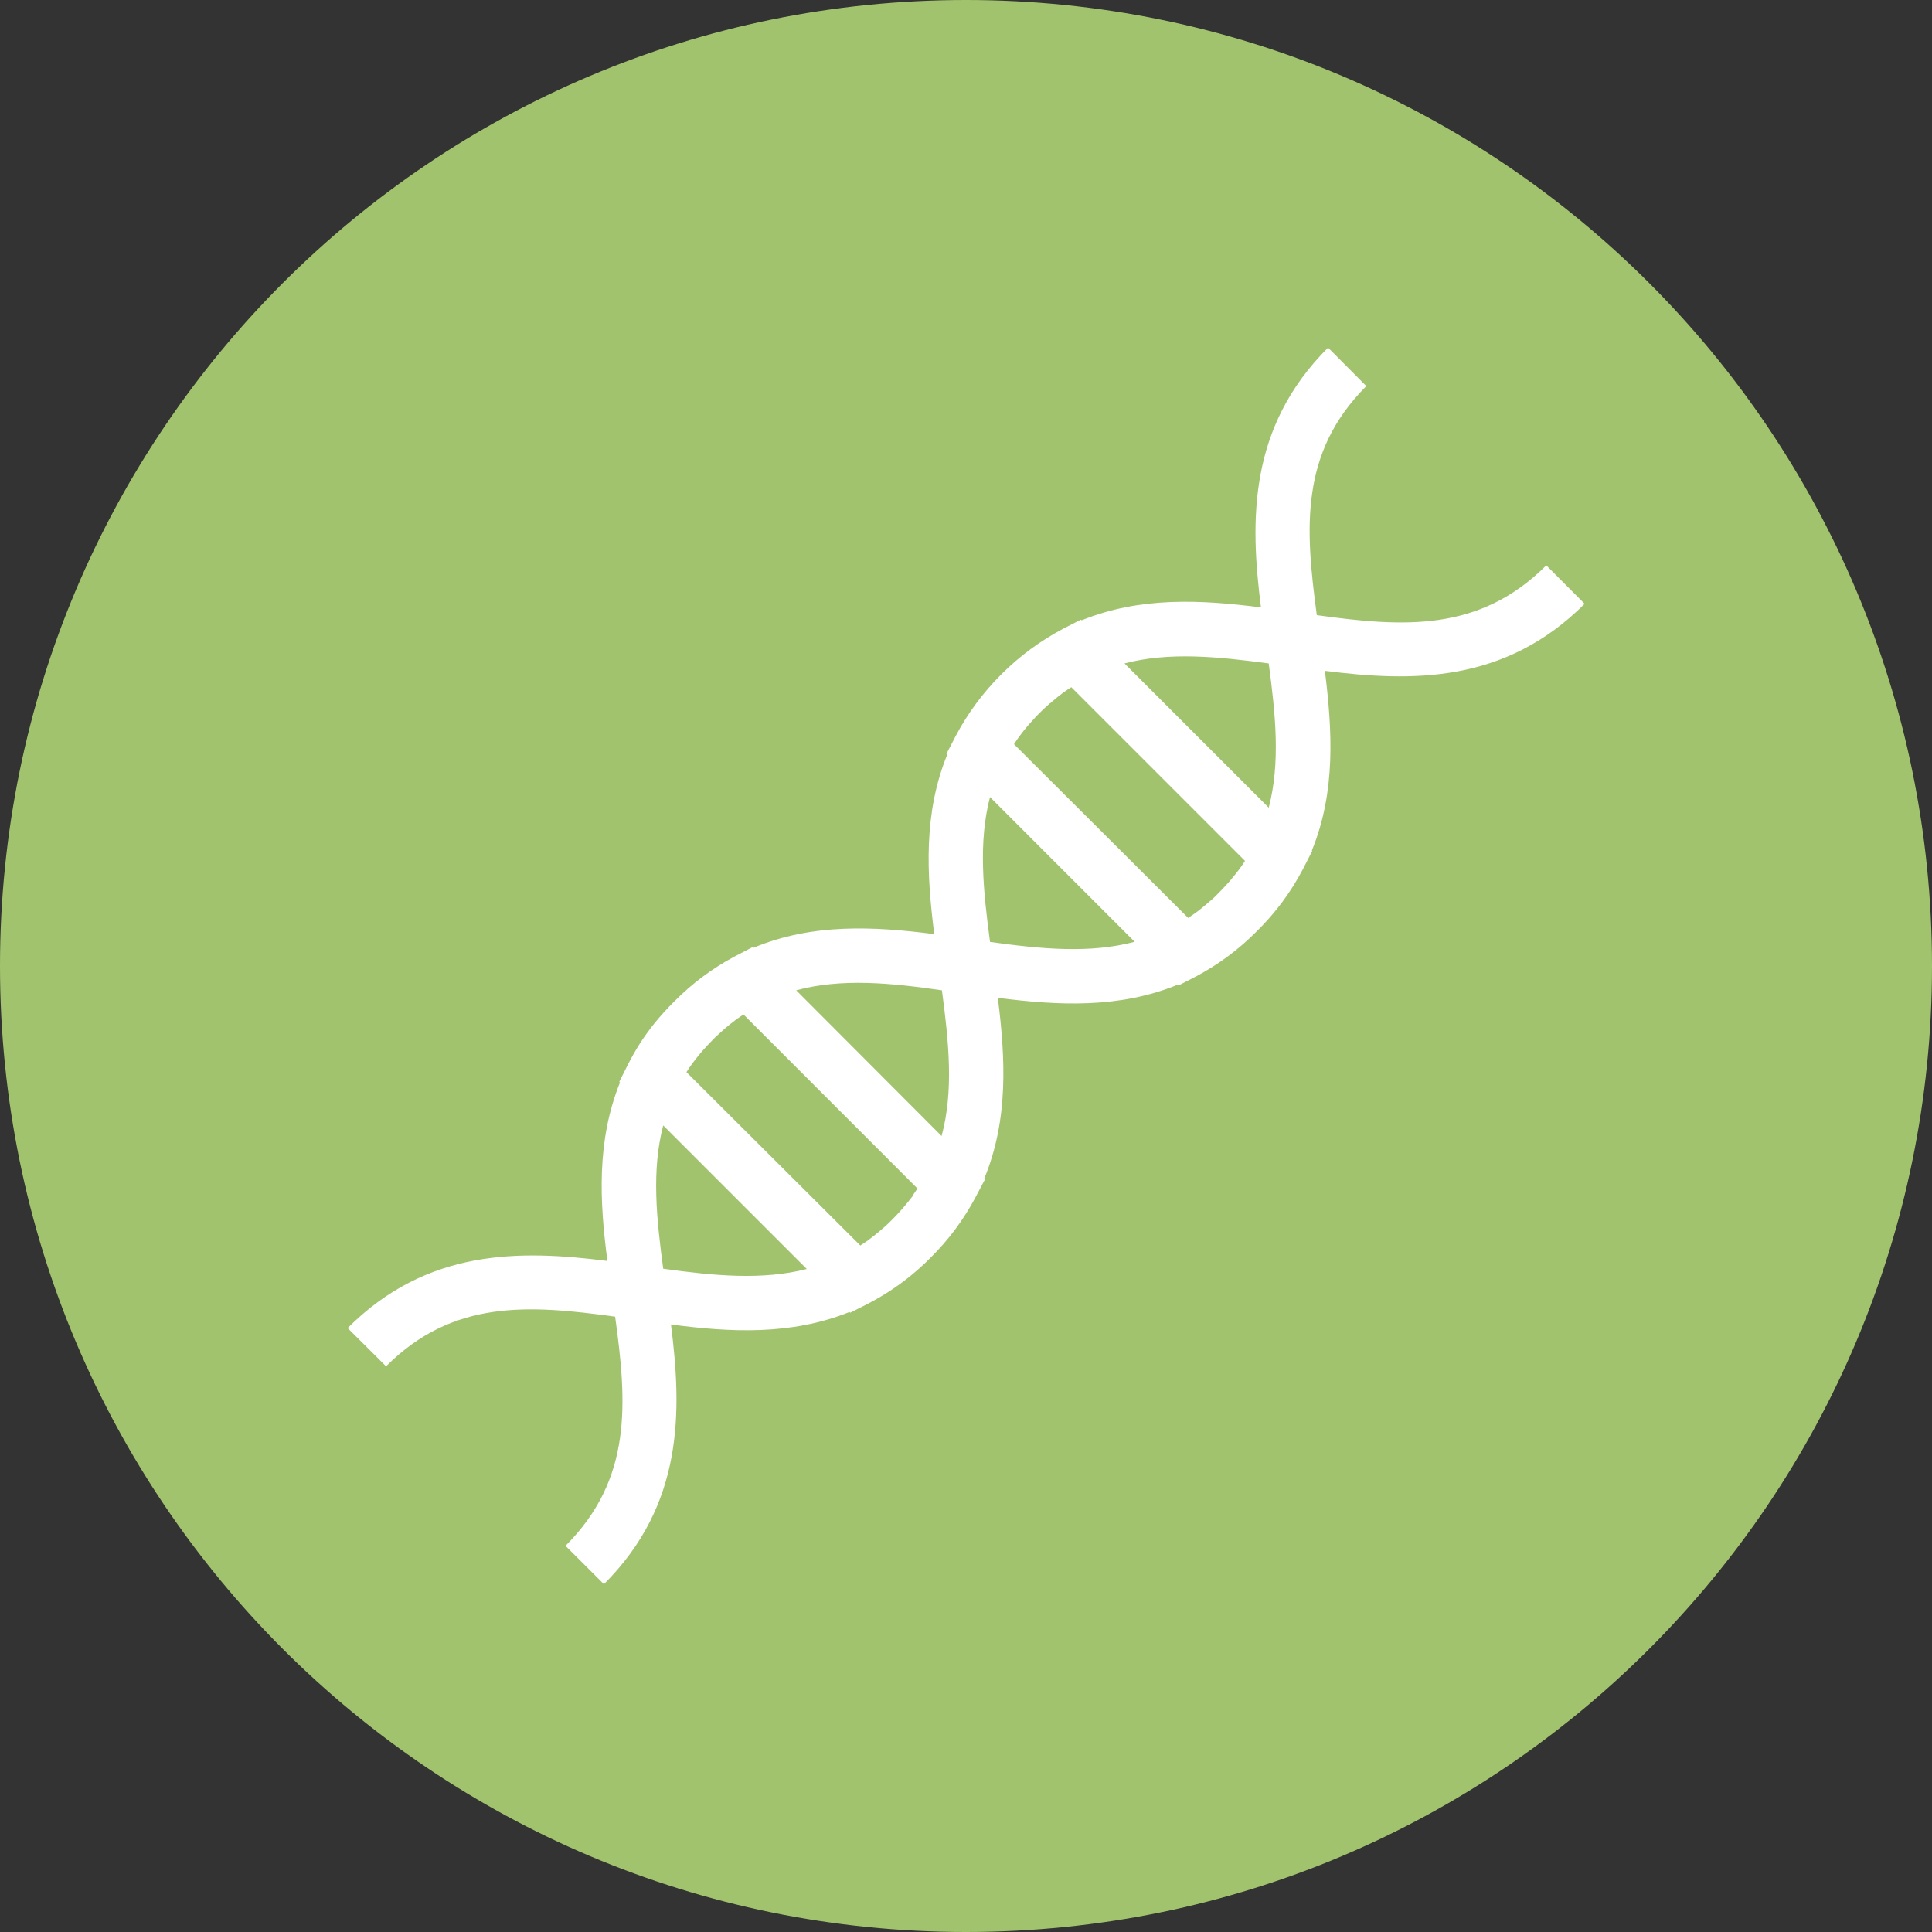 <svg xmlns="http://www.w3.org/2000/svg" xmlns:xlink="http://www.w3.org/1999/xlink" width="500" zoomAndPan="magnify" viewBox="0 0 375 375" height="500" preserveAspectRatio="xMidYMid meet" version="1.0"><rect x="0" y="0" width="375" height="375" fill="#333333" stroke="none"/><defs><clipPath id="ed6ab21bfe"><path d="M 187.5 0 C 83.945 0 0 83.945 0 187.5 C 0 291.055 83.945 375 187.5 375 C 291.055 375 375 291.055 375 187.5 C 375 83.945 291.055 0 187.5 0 Z M 187.5 0 " clip-rule="nonzero"/></clipPath><clipPath id="63e34125ca"><path d="M 67.477 67.477 L 307.477 67.477 L 307.477 307.477 L 67.477 307.477 Z M 67.477 67.477 " clip-rule="nonzero"/></clipPath></defs><g clip-path="url(#ed6ab21bfe)"><rect x="-37.5" width="450" fill="#a2c36e" y="-37.5" height="450" fill-opacity="1"/></g><g clip-path="url(#63e34125ca)"><path fill="#ffffff" d="M 255.59 119.398 C 253.336 102.594 252.242 87.922 265.199 74.938 L 257.777 67.477 C 242.238 83.02 242.633 101.117 244.754 117.898 C 233.129 116.406 221.32 115.773 209.941 120.402 L 209.797 120.27 L 206.383 122.023 C 201.938 124.367 197.938 127.316 194.379 130.863 C 190.816 134.414 187.859 138.41 185.504 142.848 L 183.738 146.262 L 183.883 146.41 C 179.219 157.809 179.852 169.648 181.34 181.312 C 169.621 179.809 157.73 179.176 146.277 183.949 L 146.133 183.805 L 142.691 185.598 C 138.324 187.914 134.398 190.824 130.922 194.336 C 129.523 195.719 128.203 197.172 126.965 198.699 C 125 201.16 123.309 203.797 121.891 206.609 L 120.203 209.969 L 120.336 210.113 C 115.773 221.438 116.383 233.184 117.898 244.754 C 101.145 242.633 83.031 242.227 67.477 257.777 L 74.938 265.199 C 87.922 252.215 102.621 253.246 119.398 255.566 C 121.719 272.371 122.762 287.043 109.766 300.039 L 117.223 307.488 C 132.777 291.934 132.355 273.82 130.234 257.082 C 141.809 258.609 153.555 259.215 164.891 254.656 L 165.02 254.801 L 168.422 253.074 C 169.16 252.691 169.898 252.297 170.609 251.875 C 174.297 249.727 177.641 247.133 180.641 244.098 C 184.156 240.621 187.07 236.695 189.379 232.324 L 191.188 228.898 L 191.043 228.754 C 195.785 217.297 195.152 205.395 193.676 193.676 C 205.344 195.168 217.18 195.801 228.582 191.133 L 228.738 191.277 L 232.168 189.512 C 236.574 187.168 240.527 184.223 244.031 180.668 C 247.625 177.121 250.59 173.109 252.93 168.633 L 254.68 165.207 L 254.656 165.02 C 259.281 153.672 258.609 141.859 257.16 130.207 C 273.914 132.332 292.023 132.754 307.578 117.199 L 300.133 109.738 C 287.082 122.746 272.422 121.719 255.59 119.398 Z M 203.801 136.535 L 204.301 136.102 C 204.973 135.535 205.621 134.98 206.332 134.465 C 206.859 134.082 207.398 133.727 207.941 133.387 L 241.656 167.102 C 241.301 167.629 240.961 168.172 240.562 168.699 C 240.062 169.383 239.508 170.016 238.941 170.715 L 238.508 171.23 C 237.914 171.902 237.293 172.547 236.648 173.219 C 236.004 173.891 235.332 174.539 234.684 175.051 L 234.184 175.488 C 233.512 176.055 232.867 176.605 232.141 177.121 C 231.641 177.492 231.125 177.832 230.613 178.164 L 196.816 144.445 C 197.156 143.93 197.5 143.402 197.883 142.891 C 198.395 142.191 198.949 141.504 199.531 140.832 L 199.953 140.344 C 200.543 139.688 201.137 139.027 201.785 138.383 C 202.43 137.734 203.129 137.09 203.801 136.496 Z M 140.305 199.992 L 140.793 199.555 C 141.453 199.004 142.109 198.461 142.785 197.961 L 142.902 197.867 C 143.363 197.539 143.84 197.223 144.312 196.906 L 178.082 230.691 C 177.766 231.164 177.449 231.641 177.109 232.113 L 177.109 232.207 C 176.605 232.879 176.066 233.523 175.5 234.199 L 175.078 234.684 C 174.5 235.344 173.906 236.004 173.258 236.637 C 172.613 237.297 171.941 237.953 171.27 238.496 L 170.754 238.941 C 170.109 239.496 169.438 240.035 168.777 240.523 L 168.672 240.617 C 168.117 241.012 167.551 241.383 166.984 241.75 L 133.238 208.098 C 133.609 207.531 133.965 206.965 134.375 206.426 L 134.453 206.32 C 134.953 205.645 135.48 205 136.035 204.328 L 136.484 203.812 C 137.09 203.141 137.695 202.496 138.367 201.797 C 139.039 201.098 139.66 200.609 140.305 199.992 Z M 128.73 246.258 C 127.414 236.477 126.453 227.117 128.73 218.445 L 156.598 246.312 C 147.887 248.539 138.512 247.617 128.73 246.258 Z M 154.543 192.215 C 163.359 189.84 172.875 190.777 182.828 192.215 C 184.148 202.18 185.148 211.695 182.762 220.5 Z M 192.16 182.816 C 190.844 172.93 189.867 163.465 192.16 154.711 L 220.238 182.801 C 211.512 185.121 202.047 184.199 192.16 182.828 Z M 218.262 128.773 C 226.973 126.492 236.398 127.453 246.258 128.773 C 247.578 138.633 248.551 148.043 246.258 156.77 Z M 218.262 128.773 " fill-opacity="1" fill-rule="nonzero"/></g></svg>